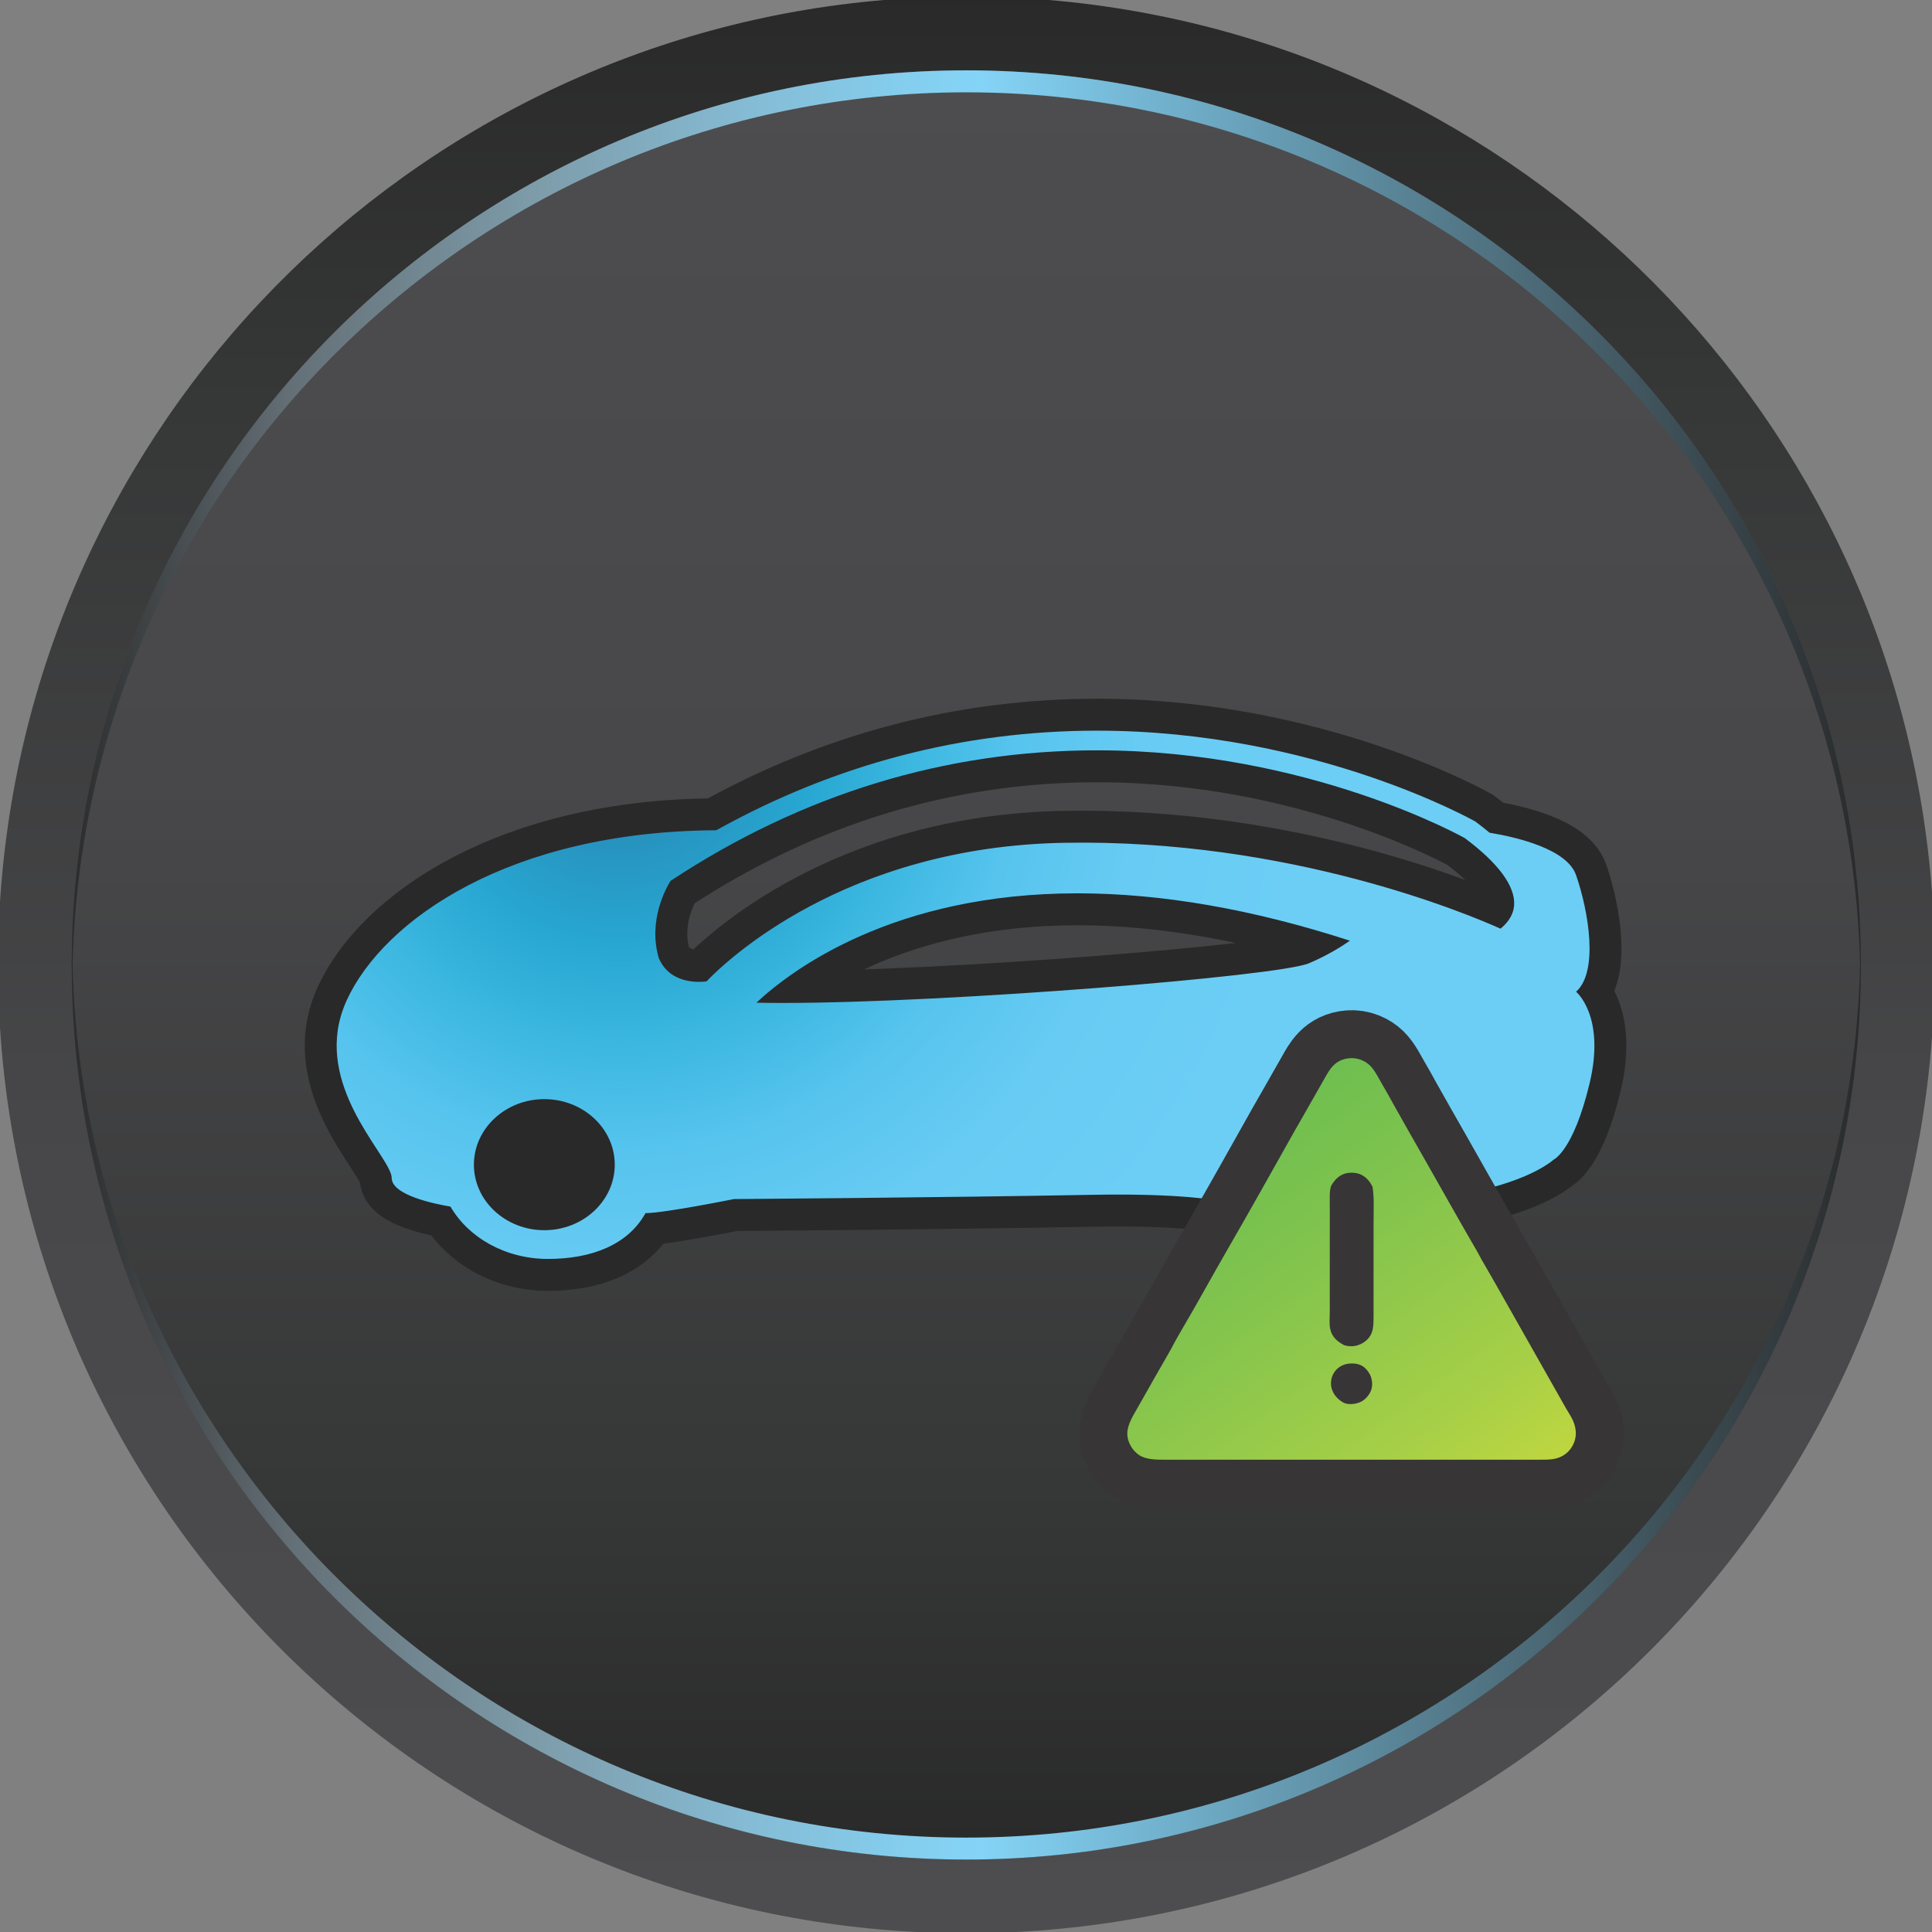 <svg xmlns="http://www.w3.org/2000/svg" xmlns:svg="http://www.w3.org/2000/svg" id="svg4497" width="151.25" height="151.25" version="1.1" xml:space="preserve"><rect width="100%" height="100%" fill="#808080" stroke="none"/><defs id="defs4501"><linearGradient id="linearGradient4519" x1="0" x2="1" y1="0" y2="0" gradientTransform="matrix(0,121.294,121.294,0,60.521,-0.078)" gradientUnits="userSpaceOnUse" spreadMethod="pad"><stop style="stop-opacity:1;stop-color:#4d4d4f" id="stop4521" offset="0"/><stop style="stop-opacity:1;stop-color:#48484a" id="stop4523" offset=".397"/><stop style="stop-opacity:1;stop-color:#363737" id="stop4525" offset=".789"/><stop style="stop-opacity:1;stop-color:#292929" id="stop4527" offset="1"/></linearGradient><linearGradient id="linearGradient4543" x1="0" x2="1" y1="0" y2="0" gradientTransform="matrix(0,112.053,112.053,0,60.521,4.541)" gradientUnits="userSpaceOnUse" spreadMethod="pad"><stop style="stop-opacity:1;stop-color:#292929" id="stop4545" offset="0"/><stop style="stop-opacity:1;stop-color:#363737" id="stop4547" offset=".211"/><stop style="stop-opacity:1;stop-color:#48484a" id="stop4549" offset=".603"/><stop style="stop-opacity:1;stop-color:#4d4d4f" id="stop4551" offset="1"/></linearGradient><linearGradient id="linearGradient4567" x1="0" x2="1" y1="0" y2="0" gradientTransform="matrix(112.054,0,0,-112.054,4.493,88.239)" gradientUnits="userSpaceOnUse" spreadMethod="pad"><stop style="stop-opacity:1;stop-color:#292929" id="stop4569" offset="0"/><stop style="stop-opacity:1;stop-color:#657178" id="stop4571" offset=".13"/><stop style="stop-opacity:1;stop-color:#7e9dab" id="stop4573" offset=".266"/><stop style="stop-opacity:1;stop-color:#85bbd4" id="stop4575" offset=".379"/><stop style="stop-opacity:1;stop-color:#84cded" id="stop4577" offset=".462"/><stop style="stop-opacity:1;stop-color:#84d4f7" id="stop4579" offset=".508"/><stop style="stop-opacity:1;stop-color:#292929" id="stop4581" offset="1"/></linearGradient><linearGradient id="linearGradient4597" x1="0" x2="1" y1="0" y2="0" gradientTransform="matrix(112.054,0,0,112.054,4.493,32.894)" gradientUnits="userSpaceOnUse" spreadMethod="pad"><stop style="stop-opacity:1;stop-color:#292929" id="stop4599" offset="0"/><stop style="stop-opacity:1;stop-color:#657178" id="stop4601" offset=".13"/><stop style="stop-opacity:1;stop-color:#7e9dab" id="stop4603" offset=".266"/><stop style="stop-opacity:1;stop-color:#85bbd4" id="stop4605" offset=".379"/><stop style="stop-opacity:1;stop-color:#84cded" id="stop4607" offset=".462"/><stop style="stop-opacity:1;stop-color:#84d4f7" id="stop4609" offset=".508"/><stop style="stop-opacity:1;stop-color:#292929" id="stop4611" offset="1"/></linearGradient><clipPath id="clipPath4619" clipPathUnits="userSpaceOnUse"><path id="path4621" d="M 2.417,58.409 26.745,64 l 1.893,1.193 -26.221,1.747 0,-8.531 z"/></clipPath><linearGradient id="linearGradient4631" x1="0" x2="1" y1="0" y2="0" gradientTransform="matrix(26.222,0,0,-26.222,2.417,62.675)" gradientUnits="userSpaceOnUse" spreadMethod="pad"><stop style="stop-opacity:0;stop-color:#fff" id="stop4633" offset="0"/><stop style="stop-opacity:.853;stop-color:#fff" id="stop4635" offset=".854"/><stop style="stop-opacity:.853;stop-color:#fff" id="stop4637" offset=".854"/><stop style="stop-opacity:1;stop-color:#fff" id="stop4639" offset="1"/></linearGradient><mask id="mask4641" width="1" height="1" x="0" y="0" maskUnits="userSpaceOnUse"><g id="g4643"><g id="g4645"><g id="g4647"><g id="g4649"><path style="fill:url(#linearGradient4631);stroke:none" id="path4651" d="m -32768,32767 65535,0 0,-65534 -65535,0 0,65534 z"/></g></g></g></g></mask><linearGradient id="linearGradient4657" x1="0" x2="1" y1="0" y2="0" gradientTransform="matrix(26.222,0,0,-26.222,2.417,62.675)" gradientUnits="userSpaceOnUse" spreadMethod="pad"><stop style="stop-opacity:1;stop-color:#fff" id="stop4659" offset="0"/><stop style="stop-opacity:1;stop-color:#fff" id="stop4661" offset=".854"/><stop style="stop-opacity:1;stop-color:#fff" id="stop4663" offset="1"/></linearGradient><radialGradient id="radialGradient4679" cx="0" cy="0" r="1" fx="0" fy="0" gradientTransform="matrix(42.603,0,0,-42.603,38.867,73.749)" gradientUnits="userSpaceOnUse" spreadMethod="pad"><stop style="stop-opacity:1;stop-color:#2a7ea9" id="stop4681" offset="0"/><stop style="stop-opacity:1;stop-color:#2881ac" id="stop4683" offset=".016"/><stop style="stop-opacity:1;stop-color:#2795c1" id="stop4685" offset=".144"/><stop style="stop-opacity:1;stop-color:#27a7d2" id="stop4687" offset=".281"/><stop style="stop-opacity:1;stop-color:#3bb7e0" id="stop4689" offset=".425"/><stop style="stop-opacity:1;stop-color:#56c4ee" id="stop4691" offset=".581"/><stop style="stop-opacity:1;stop-color:#67cbf3" id="stop4693" offset=".758"/><stop style="stop-opacity:1;stop-color:#6ccef5" id="stop4695" offset="1"/></radialGradient><clipPath id="clipPath4703" clipPathUnits="userSpaceOnUse"><path id="path4705" d="M 0,121 121,121 121,0 0,0 0,121 z"/></clipPath><radialGradient id="radialGradient4723" cx="0" cy="0" r="1" fx="0" fy="0" gradientTransform="matrix(42.603,0,0,-42.603,38.867,73.749)" gradientUnits="userSpaceOnUse" spreadMethod="pad"><stop style="stop-opacity:1;stop-color:#2a7ea9" id="stop4725" offset="0"/><stop style="stop-opacity:1;stop-color:#2881ac" id="stop4727" offset=".016"/><stop style="stop-opacity:1;stop-color:#2795c1" id="stop4729" offset=".144"/><stop style="stop-opacity:1;stop-color:#27a7d2" id="stop4731" offset=".281"/><stop style="stop-opacity:1;stop-color:#3bb7e0" id="stop4733" offset=".425"/><stop style="stop-opacity:1;stop-color:#56c4ee" id="stop4735" offset=".581"/><stop style="stop-opacity:1;stop-color:#67cbf3" id="stop4737" offset=".758"/><stop style="stop-opacity:1;stop-color:#6ccef5" id="stop4739" offset="1"/></radialGradient><clipPath id="clipPath4747" clipPathUnits="userSpaceOnUse"><path id="path4749" d="M 2.417,54.711 3.404,44.823 23.84,53.472 23.434,55.216 2.417,54.711 z"/></clipPath><linearGradient id="linearGradient4759" x1="0" x2="1" y1="0" y2="0" gradientTransform="matrix(21.423,0,0,-21.423,2.417,50.02)" gradientUnits="userSpaceOnUse" spreadMethod="pad"><stop style="stop-opacity:0;stop-color:#fff" id="stop4761" offset="0"/><stop style="stop-opacity:.853;stop-color:#fff" id="stop4763" offset=".854"/><stop style="stop-opacity:.853;stop-color:#fff" id="stop4765" offset=".854"/><stop style="stop-opacity:1;stop-color:#fff" id="stop4767" offset="1"/></linearGradient><mask id="mask4769" width="1" height="1" x="0" y="0" maskUnits="userSpaceOnUse"><g id="g4771"><g id="g4773"><g id="g4775"><g id="g4777"><path style="fill:url(#linearGradient4759);stroke:none" id="path4779" d="m -32768,32767 65535,0 0,-65534 -65535,0 0,65534 z"/></g></g></g></g></mask><linearGradient id="linearGradient4785" x1="0" x2="1" y1="0" y2="0" gradientTransform="matrix(21.423,0,0,-21.423,2.417,50.02)" gradientUnits="userSpaceOnUse" spreadMethod="pad"><stop style="stop-opacity:1;stop-color:#fff" id="stop4787" offset="0"/><stop style="stop-opacity:1;stop-color:#fff" id="stop4789" offset=".854"/><stop style="stop-opacity:1;stop-color:#fff" id="stop4791" offset="1"/></linearGradient><clipPath id="clipPath4799" clipPathUnits="userSpaceOnUse"><path id="path4801" d="M 0,121 121,121 121,0 0,0 0,121 z"/></clipPath><linearGradient id="linearGradient4823" x1="0" x2="1" y1="0" y2="0" gradientTransform="matrix(21.758,-30.284,30.284,21.758,70.154,53.719)" gradientUnits="userSpaceOnUse" spreadMethod="pad"><stop style="stop-opacity:1;stop-color:#f48335" id="stop4825" offset="0"/><stop style="stop-opacity:1;stop-color:#f58c35" id="stop4827" offset=".244"/><stop style="stop-opacity:1;stop-color:#f58c35" id="stop4829" offset=".244"/><stop style="stop-opacity:1;stop-color:#f9a533" id="stop4831" offset=".644"/><stop style="stop-opacity:1;stop-color:#fcbf30" id="stop4833" offset="1"/></linearGradient><clipPath id="clipPath4841" clipPathUnits="userSpaceOnUse"><path id="path4843" d="M 0,121 121,121 121,0 0,0 0,121 z"/></clipPath><linearGradient id="linearGradient4861" x1="0" x2="1" y1="0" y2="0" gradientTransform="matrix(21.758,-30.284,30.284,21.758,70.154,53.719)" gradientUnits="userSpaceOnUse" spreadMethod="pad"><stop style="stop-opacity:1;stop-color:#64b051" id="stop4863" offset="0"/><stop style="stop-opacity:1;stop-color:#63bb51" id="stop4865" offset=".005"/><stop style="stop-opacity:1;stop-color:#6cbe50" id="stop4867" offset=".169"/><stop style="stop-opacity:1;stop-color:#83c44d" id="stop4869" offset=".44"/><stop style="stop-opacity:1;stop-color:#a6cf47" id="stop4871" offset=".781"/><stop style="stop-opacity:1;stop-color:#c4d83e" id="stop4873" offset="1"/></linearGradient><clipPath id="clipPath4881" clipPathUnits="userSpaceOnUse"><path id="path4883" d="M 0,121 121,121 121,0 0,0 0,121 z"/></clipPath><clipPath id="clipPath4897" clipPathUnits="userSpaceOnUse"><path id="path4899" d="m -40.891,157.918 191.375,0 0,-180.58 -191.375,0 0,180.58 z"/></clipPath><clipPath id="clipPath4901" clipPathUnits="userSpaceOnUse"><path id="path4903" d="m 5.023,58.725 c 0,-14.813 6.051,-28.059 15.473,-38.066 4.899,40.443 39.03,71.887 80.793,71.887 1.125,0 2.17,-0.229 3.281,-0.27 C 94.354,105.562 78.94,114.595 60.894,114.595 30.049,114.596 5.023,89.575 5.023,58.725"/></clipPath><clipPath id="clipPath4905" clipPathUnits="userSpaceOnUse"><path id="path4907" d="m -40.891,157.918 191.375,0 0,-180.58 -191.375,0 0,180.58 z"/></clipPath><clipPath id="clipPath4909" clipPathUnits="userSpaceOnUse"><path id="path4911" d="m -40.891,157.918 191.375,0 0,-180.58 -191.375,0 0,180.58 z"/></clipPath><linearGradient id="linearGradient4917" x1="0" x2="1" y1="0" y2="0" gradientTransform="matrix(38.5,-54.596,57.86,36.328,18.906,118.477)" gradientUnits="userSpaceOnUse" spreadMethod="pad"><stop style="stop-opacity:1;stop-color:#fff" id="stop4919" offset="0"/><stop style="stop-opacity:1;stop-color:#292929" id="stop4921" offset="1"/></linearGradient><mask id="mask4923" width="1" height="1" x="0" y="0" maskUnits="userSpaceOnUse"><g id="g4925"><g id="g4927" clip-path="url(#clipPath4905)"><path style="fill:#000;fill-opacity:1;fill-rule:nonzero;stroke:none" id="path4929" d="m -40.891,157.918 191.375,0 0,-180.581 -191.375,0 0,180.581 z"/><g id="g4931"><g id="g4935"><g id="g4937" clip-path="url(#clipPath4909)"><g id="g4939"><g id="g4941"><g id="g4943"><g id="g4945"><path style="fill:url(#linearGradient4917);stroke:none" id="path4947" d="m 5.024,58.725 c 0,-14.813 6.05,-28.059 15.472,-38.065 l 0,0 c 4.898,40.442 39.03,71.886 80.793,71.886 l 0,0 c 1.125,0 2.17,-0.228 3.281,-0.27 l 0,0 c -10.217,13.286 -25.629,22.319 -43.676,22.319 l 0,0 C 30.049,114.596 5.024,89.575 5.024,58.725"/></g></g></g></g></g></g></g></g></g></mask><clipPath id="clipPath4949" clipPathUnits="userSpaceOnUse"><path id="path4951" d="m -40.891,157.918 191.375,0 0,-180.58 -191.375,0 0,180.58 z"/></clipPath><linearGradient id="linearGradient4957" x1="0" x2="1" y1="0" y2="0" gradientTransform="matrix(38.5,-54.596,57.86,36.328,18.906,118.477)" gradientUnits="userSpaceOnUse" spreadMethod="pad"><stop style="stop-opacity:1;stop-color:#fff" id="stop4959" offset="0"/><stop style="stop-opacity:1;stop-color:#fff" id="stop4961" offset="1"/></linearGradient></defs><g id="g4505" transform="matrix(1.25,0,0,-1.25,0,151.25)"><g id="g4507"><g id="g4509"><g id="g4515"><g id="g4517"><path style="fill:url(#linearGradient4519);stroke:none" id="path4529" d="M 55.367,121 C 25.576,118.493 1.914,94.451 0,64.496 l 0,0 0,-7.853 C 1.957,26 26.668,1.552 57.412,0 l 0,0 6.217,0 C 94.177,1.542 118.759,25.681 121,56.042 l 0,0 0,9.055 C 118.81,94.771 95.268,118.51 65.675,121 l 0,0 -10.308,0 z"/></g></g></g></g><g id="g4531"><g id="g4533"><g id="g4539"><g id="g4541"><path style="fill:url(#linearGradient4543);stroke:none" id="path4553" d="M 4.493,60.57 C 4.493,29.678 29.627,4.542 60.521,4.542 l 0,0 c 30.897,0 56.026,25.136 56.026,56.028 l 0,0 c 0,30.894 -25.129,56.025 -56.026,56.025 l 0,0 C 29.628,116.595 4.493,91.466 4.493,60.57"/></g></g></g></g><g id="g4555"><g id="g4557"><g id="g4563"><g id="g4565"><path style="fill:url(#linearGradient4567);stroke:none" id="path4583" d="m 4.493,60.569 c 0,-0.234 0.031,-0.452 0.037,-0.687 l 0,0 c 0.372,30.571 25.331,55.336 55.991,55.336 l 0,0 c 30.663,0 55.616,-24.765 55.99,-55.336 l 0,0 c 0.007,0.235 0.036,0.453 0.036,0.687 l 0,0 c 0,30.897 -25.129,56.026 -56.026,56.026 l 0,0 C 29.627,116.595 4.493,91.464 4.493,60.569"/></g></g></g></g><g id="g4585"><g id="g4587"><g id="g4593"><g id="g4595"><path style="fill:url(#linearGradient4597);stroke:none" id="path4613" d="M 60.521,5.912 C 29.861,5.912 4.902,30.675 4.53,61.25 l 0,0 C 4.524,61.016 4.493,60.796 4.493,60.562 l 0,0 C 4.493,29.663 29.627,4.537 60.521,4.537 l 0,0 c 30.897,0 56.026,25.126 56.026,56.025 l 0,0 c 0,0.234 -0.029,0.454 -0.036,0.688 l 0,0 C 116.137,30.675 91.184,5.912 60.521,5.912"/></g></g></g></g><g id="g4615"><g id="g4617" clip-path="url(#clipPath4619)"><g id="g4623"><g id="g4653" mask="url(#mask4641)"><g id="g4655"><path style="fill:url(#linearGradient4657);stroke:none" id="path4665" d="M 2.417,58.409 26.745,64 l 1.893,1.193 -26.221,1.747 0,-8.531 z"/></g></g></g></g></g><g id="g4667"><g id="g4669"><g id="g4675"><g id="g4677"><path style="fill:url(#radialGradient4679);stroke:none" id="path4697" d="M 44.857,69.001 C 31.94,68.939 24.025,63.397 21.709,58.341 l 0,0 c -0.23,-0.506 -0.39,-0.999 -0.489,-1.487 l 0,0 c -0.938,-4.573 3.312,-8.432 3.312,-9.629 l 0,0 c 0,-1.075 2.674,-1.624 3.681,-1.793 l 0,0 c 1.124,-1.943 3.438,-3.278 6.109,-3.278 l 0,0 c 2.715,0 5,0.875 6.105,2.868 l 0,0 c 1.165,0 5.54,0.882 5.54,0.882 l 0,0 c 0,0 12.7,0.086 22.404,0.265 l 0,0 c 9.361,0.17 10.292,-1.108 10.342,-1.218 l 0,0 c 1.195,-1.734 3.302,-2.797 5.799,-2.797 l 0,0 c 2.978,0 5.511,1.655 6.448,3.966 l 0,0 c 4.726,0.726 6.341,2.252 6.341,2.252 l 0,0 c 0,0 1.235,0.529 2.252,4.767 l 0,0 c 1.017,4.23 -0.844,5.749 -0.844,5.749 l 0,0 c 1.412,1.255 0.795,5.008 0,7.302 l 0,0 c -0.565,1.632 -3.673,2.369 -5.419,2.658 l 0,0 c -0.275,0.23 -0.571,0.463 -0.888,0.699 l 0,0 c -0.099,0.056 -10.07,5.692 -23.685,5.692 l 0,0 c -8.411,0 -16.416,-2.1 -23.86,-6.238 m -3.594,-8.017 c -0.695,2.365 0.46,4.408 0.736,4.849 l 0,0 c 8.219,5.425 17.207,8.175 26.718,8.175 l 0,0 c 13.271,0 22.974,-5.476 23.009,-5.489 l 0,0 c 2.108,-1.566 3.18,-3.021 3.104,-4.203 l 0,0 c -0.05,-0.735 -0.55,-1.238 -0.855,-1.478 l 0,0 c -2.03,0.912 -13.219,5.629 -27.293,5.379 l 0,0 C 52.902,67.983 45.42,60.762 44.246,59.534 l 0,0 c -0.114,-0.015 -0.274,-0.026 -0.465,-0.026 l 0,0 c -0.855,0 -1.994,0.267 -2.518,1.476 m 6.11,-2.782 c 2.236,2.084 8.609,6.85 20.109,6.85 l 0,0 c 5.262,0 10.996,-0.999 17.063,-2.968 l 0,0 C 83.955,61.673 83.08,61.138 81.976,60.67 l 0,0 C 80.055,59.858 59.387,58.186 49.043,58.186 l 0,0 c -0.598,0 -1.156,0.004 -1.67,0.016 M 80.236,48.057 c 0,2.263 1.979,4.105 4.411,4.105 l 0,0 c 2.431,0 4.412,-1.842 4.412,-4.105 l 0,0 c 0,-2.262 -1.981,-4.104 -4.412,-4.104 l 0,0 c -2.434,0 -4.411,1.842 -4.411,4.104 m -50.556,0 c 0,2.263 1.979,4.105 4.411,4.105 l 0,0 c 2.433,0 4.411,-1.842 4.411,-4.105 l 0,0 c 0,-2.262 -1.978,-4.104 -4.411,-4.104 l 0,0 c -2.432,0 -4.411,1.842 -4.411,4.104"/></g></g></g></g><g id="g4699"><g id="g4701" clip-path="url(#clipPath4703)"><g id="g4707" transform="translate(93.976,62.838)"><path style="fill:none;stroke:#292929;stroke-opacity:1;stroke-width:4;stroke-linecap:butt;stroke-linejoin:miter;stroke-miterlimit:10;stroke-dasharray:none" id="path4709" d="m 0,0 c -2.03,0.912 -13.22,5.629 -27.294,5.379 -13.78,-0.234 -21.262,-7.455 -22.436,-8.683 -0.113,-0.015 -0.273,-0.026 -0.464,-0.026 -0.856,0 -1.994,0.267 -2.518,1.476 -0.696,2.366 0.459,4.408 0.736,4.85 8.218,5.424 17.207,8.174 26.717,8.174 13.272,0 22.975,-5.476 23.01,-5.489 C -0.142,4.115 0.931,2.661 0.854,1.478 0.805,0.743 0.305,0.24 0,0 z m -9.329,-18.885 c -2.434,0 -4.41,1.842 -4.41,4.105 0,2.262 1.978,4.104 4.41,4.104 2.432,0 4.412,-1.842 4.412,-4.104 0,-2.263 -1.98,-4.105 -4.412,-4.105 z m -35.604,14.233 c -0.598,0 -1.155,0.005 -1.67,0.016 2.236,2.084 8.609,6.85 20.11,6.85 5.262,0 10.996,-0.999 17.062,-2.968 -0.59,-0.411 -1.465,-0.946 -2.569,-1.414 -1.921,-0.811 -22.588,-2.484 -32.933,-2.484 z m -14.951,-14.233 c -2.432,0 -4.411,1.842 -4.411,4.105 0,2.262 1.979,4.104 4.411,4.104 2.432,0 4.411,-1.842 4.411,-4.104 0,-2.263 -1.979,-4.105 -4.411,-4.105 z M 4.733,-3.95 c 1.413,1.255 0.795,5.008 0,7.302 -0.564,1.632 -3.673,2.37 -5.42,2.659 -0.274,0.229 -0.57,0.462 -0.886,0.698 -0.1,0.056 -10.071,5.692 -23.686,5.692 -8.41,0 -16.416,-2.1 -23.86,-6.237 -12.916,-0.063 -20.832,-5.605 -23.148,-10.661 -0.229,-0.506 -0.389,-0.999 -0.488,-1.487 -0.938,-4.573 3.312,-8.432 3.312,-9.629 0,-1.075 2.674,-1.623 3.68,-1.793 1.125,-1.943 3.439,-3.278 6.11,-3.278 2.714,0 4.999,0.875 6.104,2.868 1.165,0 5.54,0.881 5.54,0.881 0,0 12.7,0.087 22.405,0.266 9.361,0.17 10.291,-1.107 10.341,-1.218 1.196,-1.734 3.303,-2.797 5.799,-2.797 2.979,0 5.511,1.656 6.448,3.966 4.727,0.726 6.341,2.252 6.341,2.252 0,0 1.235,0.528 2.253,4.767 1.017,4.23 -0.845,5.749 -0.845,5.749 z"/></g></g></g><g id="g4711"><g id="g4713"><g id="g4719"><g id="g4721"><path style="fill:url(#radialGradient4723);stroke:none" id="path4741" d="M 44.857,69.001 C 31.94,68.939 24.025,63.397 21.709,58.341 l 0,0 c -0.23,-0.506 -0.39,-0.999 -0.489,-1.487 l 0,0 c -0.938,-4.573 3.312,-8.432 3.312,-9.629 l 0,0 c 0,-1.075 2.674,-1.624 3.681,-1.793 l 0,0 c 1.124,-1.943 3.438,-3.278 6.109,-3.278 l 0,0 c 2.715,0 5,0.875 6.105,2.868 l 0,0 c 1.165,0 5.54,0.882 5.54,0.882 l 0,0 c 0,0 12.7,0.086 22.404,0.265 l 0,0 c 9.361,0.17 10.292,-1.108 10.342,-1.218 l 0,0 c 1.195,-1.734 3.302,-2.797 5.799,-2.797 l 0,0 c 2.978,0 5.511,1.655 6.448,3.966 l 0,0 c 4.726,0.726 6.341,2.252 6.341,2.252 l 0,0 c 0,0 1.235,0.529 2.252,4.767 l 0,0 c 1.017,4.23 -0.844,5.749 -0.844,5.749 l 0,0 c 1.412,1.255 0.795,5.008 0,7.302 l 0,0 c -0.565,1.632 -3.673,2.369 -5.419,2.658 l 0,0 c -0.275,0.23 -0.571,0.463 -0.888,0.699 l 0,0 c -0.099,0.056 -10.07,5.692 -23.685,5.692 l 0,0 c -8.411,0 -16.416,-2.1 -23.86,-6.238 m -3.594,-8.017 c -0.695,2.365 0.46,4.408 0.736,4.849 l 0,0 c 8.219,5.425 17.207,8.175 26.718,8.175 l 0,0 c 13.271,0 22.974,-5.476 23.009,-5.489 l 0,0 c 2.108,-1.566 3.18,-3.021 3.104,-4.203 l 0,0 c -0.05,-0.735 -0.55,-1.238 -0.855,-1.478 l 0,0 c -2.03,0.912 -13.219,5.629 -27.293,5.379 l 0,0 C 52.902,67.983 45.42,60.762 44.246,59.534 l 0,0 c -0.114,-0.015 -0.274,-0.026 -0.465,-0.026 l 0,0 c -0.855,0 -1.994,0.267 -2.518,1.476 m 6.11,-2.782 c 2.236,2.084 8.609,6.85 20.109,6.85 l 0,0 c 5.262,0 10.996,-0.999 17.063,-2.968 l 0,0 C 83.955,61.673 83.08,61.138 81.976,60.67 l 0,0 C 80.055,59.858 59.387,58.186 49.043,58.186 l 0,0 c -0.598,0 -1.156,0.004 -1.67,0.016"/></g></g></g></g><g id="g4743"><g id="g4745" clip-path="url(#clipPath4747)"><g id="g4751"><g id="g4781" mask="url(#mask4769)"><g id="g4783"><path style="fill:url(#linearGradient4785);stroke:none" id="path4793" d="M 2.417,54.711 3.404,44.823 23.84,53.472 23.434,55.216 2.417,54.711 z"/></g></g></g></g></g><g id="g4795"><g id="g4797" clip-path="url(#clipPath4799)"><g id="g4803" transform="translate(34.091,43.953)"><path style="fill:#292929;fill-opacity:1;fill-rule:nonzero;stroke:none" id="path4805" d="m 0,0 c -2.432,0 -4.411,1.842 -4.411,4.104 0,2.263 1.979,4.105 4.411,4.105 2.432,0 4.411,-1.842 4.411,-4.105 C 4.411,1.842 2.432,0 0,0"/></g><g id="g4807" transform="translate(84.647,43.953)"><path style="fill:#292929;fill-opacity:1;fill-rule:nonzero;stroke:none" id="path4809" d="m 0,0 c -2.434,0 -4.41,1.842 -4.41,4.104 0,2.263 1.978,4.105 4.41,4.105 2.432,0 4.412,-1.842 4.412,-4.105 C 4.412,1.842 2.432,0 0,0"/></g></g></g><g id="g4811"><g id="g4813"><g id="g4819"><g id="g4821"><path style="fill:url(#linearGradient4823);stroke:none" id="path4835" d="m 84.529,54.725 c -0.936,-0.08 -1.261,-0.712 -1.608,-1.329 l 0,0 c -0.462,-0.82 -0.97,-1.699 -1.415,-2.484 l 0,0 C 81.365,50.662 81.229,50.433 81.1,50.205 l 0,0 c -1.406,-2.5 -2.786,-4.976 -4.219,-7.453 l 0,0 C 75.947,41.143 74.966,39.326 74.01,37.717 l 0,0 C 73.85,37.45 73.701,37.172 73.561,36.925 l 0,0 c -0.072,-0.129 -0.122,-0.24 -0.192,-0.364 l 0,0 c -0.366,-0.637 -0.753,-1.337 -1.115,-1.95 l 0,0 c -0.107,-0.183 -0.2,-0.361 -0.301,-0.535 l 0,0 c -0.242,-0.421 -0.471,-0.828 -0.705,-1.242 l 0,0 c -0.266,-0.47 -0.633,-1.033 -0.645,-1.586 l 0,0 c -0.011,-0.606 0.364,-1.129 0.729,-1.37 l 0,0 c 0.461,-0.307 1.081,-0.299 1.799,-0.299 l 0,0 23.155,0 c 0.386,0 0.718,-0.004 1.007,0.043 l 0,0 c 0.573,0.092 0.994,0.434 1.221,0.877 l 0,0 c 0.125,0.245 0.199,0.542 0.173,0.876 l 0,0 c -0.054,0.627 -0.376,1.005 -0.642,1.48 l 0,0 c -1.006,1.782 -1.991,3.516 -3.042,5.375 l 0,0 c -0.668,1.178 -1.474,2.616 -2.184,3.834 l 0,0 c -0.108,0.183 -0.186,0.353 -0.281,0.516 l 0,0 c -1.112,1.912 -2.254,3.952 -3.343,5.868 l 0,0 c -0.633,1.12 -1.294,2.26 -1.906,3.362 l 0,0 c -0.224,0.407 -0.434,0.79 -0.664,1.18 l 0,0 c -0.272,0.461 -0.514,0.976 -0.833,1.285 l 0,0 c -0.256,0.245 -0.66,0.455 -1.129,0.455 l 0,0 c -0.044,0 -0.089,-0.002 -0.134,-0.005"/></g></g></g></g><g id="g4837"><g id="g4839" clip-path="url(#clipPath4841)"><g id="g4845" transform="translate(98.514,30.499)"><path style="fill:none;stroke:#373536;stroke-opacity:1;stroke-width:6;stroke-linecap:butt;stroke-linejoin:miter;stroke-miterlimit:10;stroke-dasharray:none" id="path4847" d="M 0,0 C -0.227,-0.442 -0.647,-0.785 -1.221,-0.877 -1.51,-0.924 -1.842,-0.921 -2.229,-0.921 l -23.154,0 c -0.718,0 -1.338,-0.007 -1.799,0.3 -0.365,0.241 -0.74,0.765 -0.728,1.37 0.012,0.553 0.379,1.116 0.644,1.586 0.235,0.414 0.463,0.82 0.705,1.242 0.101,0.174 0.194,0.352 0.301,0.535 0.362,0.614 0.75,1.313 1.115,1.95 0.071,0.124 0.12,0.236 0.192,0.364 0.14,0.247 0.29,0.525 0.449,0.792 0.957,1.609 1.938,3.426 2.871,5.035 1.434,2.476 2.814,4.953 4.219,7.453 0.129,0.229 0.266,0.457 0.406,0.707 0.445,0.785 0.953,1.664 1.415,2.484 0.347,0.617 0.672,1.249 1.609,1.329 0.525,0.045 0.982,-0.181 1.262,-0.45 0.32,-0.309 0.562,-0.824 0.833,-1.285 0.231,-0.389 0.441,-0.773 0.664,-1.179 0.613,-1.103 1.273,-2.244 1.907,-3.363 1.088,-1.916 2.23,-3.957 3.342,-5.868 0.095,-0.163 0.173,-0.333 0.281,-0.516 0.711,-1.217 1.516,-2.656 2.184,-3.834 C -2.459,5.872 -1.475,4.138 -0.469,2.355 -0.203,1.881 0.119,1.503 0.173,0.876 0.199,0.542 0.125,0.245 0,0 z"/></g></g></g><g id="g4849"><g id="g4851"><g id="g4857"><g id="g4859"><path style="fill:url(#linearGradient4861);stroke:none" id="path4875" d="m 84.529,54.725 c -0.936,-0.08 -1.261,-0.712 -1.608,-1.329 l 0,0 c -0.462,-0.82 -0.97,-1.699 -1.415,-2.484 l 0,0 C 81.365,50.662 81.229,50.433 81.1,50.205 l 0,0 c -1.406,-2.5 -2.786,-4.976 -4.219,-7.453 l 0,0 C 75.947,41.143 74.966,39.326 74.01,37.717 l 0,0 C 73.85,37.45 73.701,37.172 73.561,36.925 l 0,0 c -0.072,-0.129 -0.122,-0.24 -0.192,-0.364 l 0,0 c -0.366,-0.637 -0.753,-1.337 -1.115,-1.95 l 0,0 c -0.107,-0.183 -0.2,-0.361 -0.301,-0.535 l 0,0 c -0.242,-0.421 -0.471,-0.828 -0.705,-1.242 l 0,0 c -0.266,-0.47 -0.633,-1.033 -0.645,-1.586 l 0,0 c -0.011,-0.606 0.364,-1.129 0.729,-1.37 l 0,0 c 0.461,-0.307 1.081,-0.299 1.799,-0.299 l 0,0 23.155,0 c 0.386,0 0.718,-0.004 1.007,0.043 l 0,0 c 0.573,0.092 0.994,0.434 1.221,0.877 l 0,0 c 0.125,0.245 0.199,0.542 0.173,0.876 l 0,0 c -0.054,0.627 -0.376,1.005 -0.642,1.48 l 0,0 c -1.006,1.782 -1.991,3.516 -3.042,5.375 l 0,0 c -0.668,1.178 -1.474,2.616 -2.184,3.834 l 0,0 c -0.108,0.183 -0.186,0.353 -0.281,0.516 l 0,0 c -1.112,1.912 -2.254,3.952 -3.343,5.868 l 0,0 c -0.633,1.12 -1.294,2.26 -1.906,3.362 l 0,0 c -0.224,0.407 -0.434,0.79 -0.664,1.18 l 0,0 c -0.272,0.461 -0.514,0.976 -0.833,1.285 l 0,0 c -0.256,0.245 -0.66,0.455 -1.129,0.455 l 0,0 c -0.044,0 -0.089,-0.002 -0.134,-0.005"/></g></g></g></g><g id="g4877"><g id="g4879" clip-path="url(#clipPath4881)"><g id="g4885" transform="translate(85.961,46.671)"><path style="fill:#373536;fill-opacity:1;fill-rule:nonzero;stroke:none" id="path4887" d="m 0,0 c 0.111,-0.7 0.064,-1.47 0.064,-2.271 l 0,-5.804 c 0,-0.71 -0.023,-1.09 -0.363,-1.457 -0.299,-0.321 -0.844,-0.582 -1.478,-0.386 -0.42,0.215 -0.778,0.521 -0.877,1.028 -0.065,0.318 -0.024,0.713 -0.024,1.094 l 0,6.576 c 0,0.506 -0.029,0.954 0.086,1.285 0.223,0.372 0.496,0.689 0.987,0.793 C -0.732,0.995 -0.268,0.54 0,0"/></g><g id="g4889" transform="translate(84.504,35.599)"><path style="fill:#373536;fill-opacity:1;fill-rule:nonzero;stroke:none" id="path4891" d="m 0,0 c -0.622,-0.057 -1.057,-0.499 -1.135,-1.073 -0.045,-0.336 0.057,-0.598 0.151,-0.771 0.158,-0.292 0.513,-0.6 0.793,-0.663 0.375,-0.086 0.783,0.033 0.984,0.149 0.283,0.163 0.557,0.504 0.619,0.858 0.053,0.289 -0.018,0.622 -0.104,0.79 C 1.059,-0.226 0.68,0.06 0,0"/></g><g id="g4893"><g id="g4963"><g id="g4965" clip-path="url(#clipPath4897)" opacity=".5"><g id="g4967"><g id="g4969" clip-path="url(#clipPath4901)"><g id="g4971"><g id="g4975" mask="url(#mask4923)"><g id="g4979"><g id="g4981" clip-path="url(#clipPath4949)"><g id="g4983"><g id="g4985"><g id="g4987"><g id="g4989"><path style="fill:url(#linearGradient4957);stroke:none" id="path4991" d="M 74.021,157.918 -40.892,85.769 35.572,-22.662 150.486,49.487 74.021,157.918 z"/></g></g></g></g></g></g></g></g></g></g></g></g></g></g></g></g></svg>